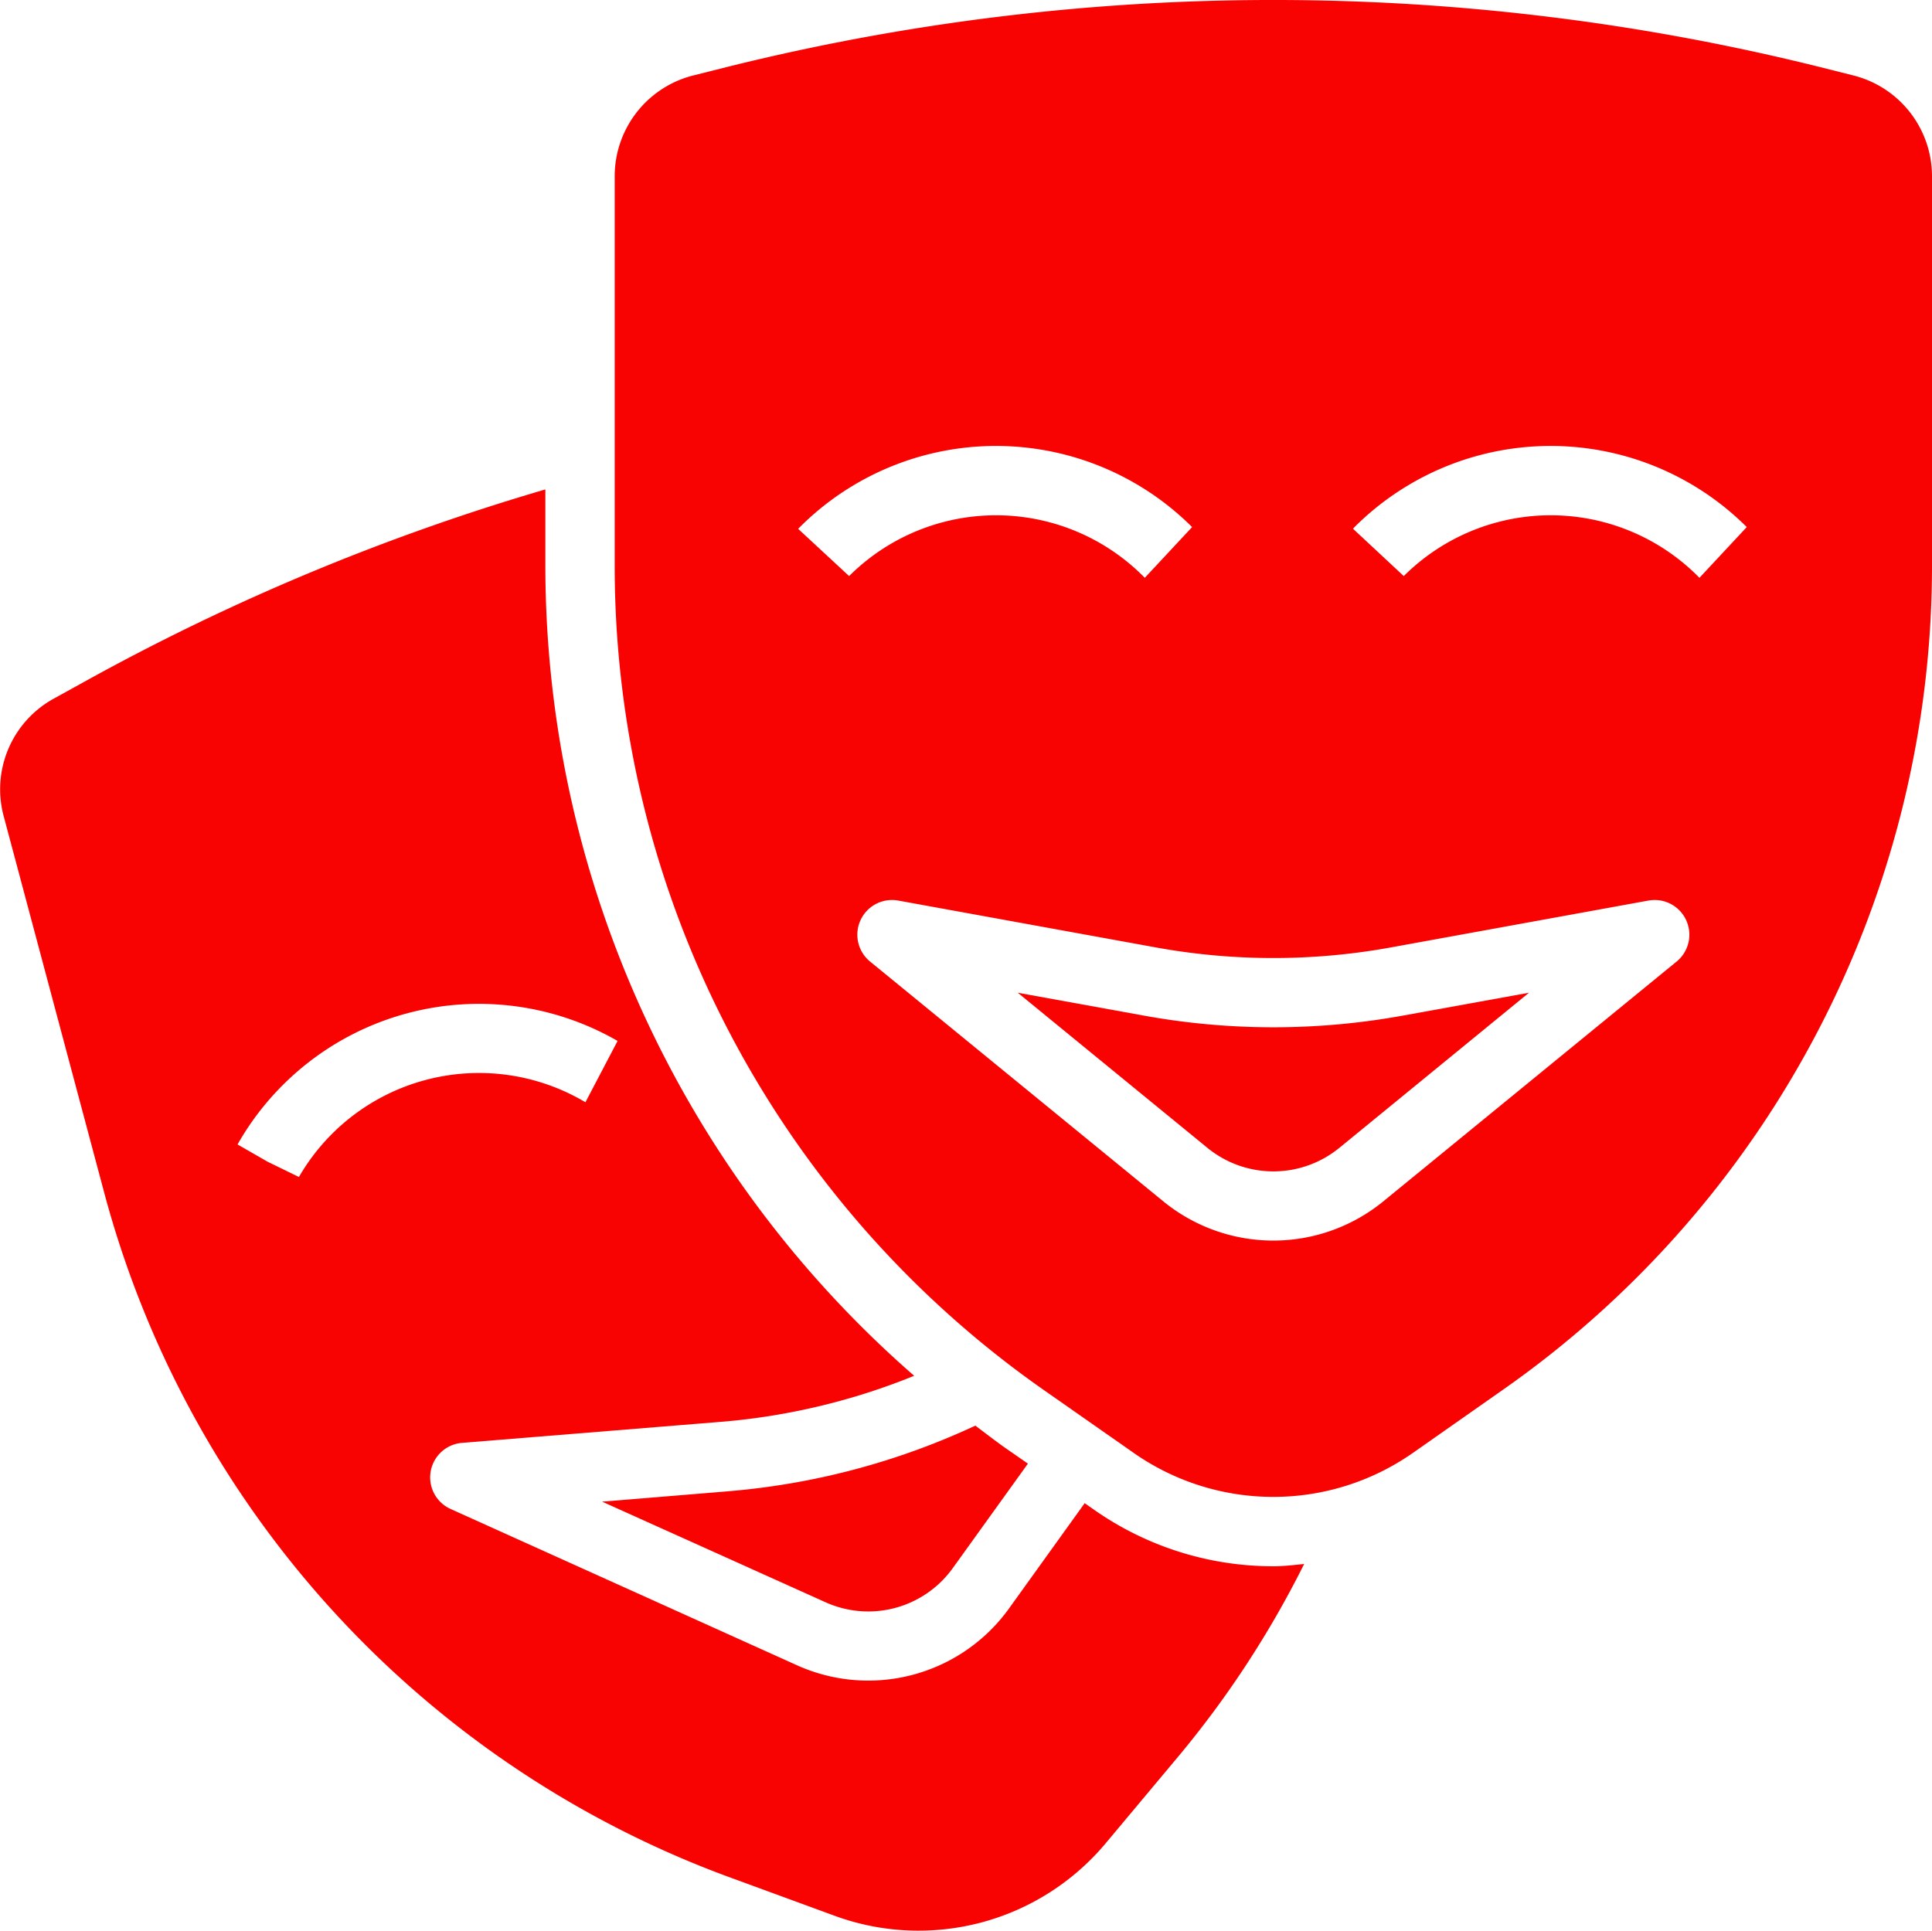 <svg xmlns="http://www.w3.org/2000/svg" width="32.018" height="32" viewBox="0 0 32.018 32">
  <g id="Group_751" data-name="Group 751" transform="translate(93 -714)">
    <g id="cinema" transform="translate(-92.998 713.586)">
      <path id="Path_9" data-name="Path 9" d="M240.182,232.093l3.145-2.573-2.078.377a12,12,0,0,1-4.316,0l-2.078-.377L238,232.093A1.728,1.728,0,0,0,240.182,232.093Zm0,0" transform="translate(-217.99 -212.652)" fill="#f90202"/>
      <path id="Path_10" data-name="Path 10" d="M150.441,24.5a4.035,4.035,0,0,0,4.613,0l1.5-1.052A16.676,16.676,0,0,0,163.664,9.8V3.336a1.724,1.724,0,0,0-1.305-1.672l-.553-.139a37.471,37.471,0,0,0-18.115,0l-.553.139a1.723,1.723,0,0,0-1.305,1.672V9.8a16.675,16.675,0,0,0,7.107,13.65ZM154.094,9.15a4.6,4.6,0,0,1,6.5,0l-.784.841a3.448,3.448,0,0,0-4.9-.029l-.841-.784Zm-9.221.029.029-.029a4.6,4.6,0,0,1,6.5,0l-.784.841a3.448,3.448,0,0,0-4.9-.029Zm1.191,7.171a.575.575,0,0,1,.467-1.01l4.264.776a10.885,10.885,0,0,0,3.907,0l4.264-.776a.575.575,0,0,1,.467,1.01l-4.866,3.979a2.881,2.881,0,0,1-3.638,0Zm0,0" transform="translate(-131.648)" fill="#f90202"/>
      <path id="Path_11" data-name="Path 11" d="M141.012,330.509l-2.1.173,3.7,1.666a1.724,1.724,0,0,0,2.111-.563l1.246-1.733-.4-.278c-.161-.115-.314-.234-.471-.352A12.025,12.025,0,0,1,141.012,330.509Zm0,0" transform="translate(-128.936 -305.379)" fill="#f90202"/>
      <path id="Path_12" data-name="Path 12" d="M1.731,125.121a16.673,16.673,0,0,0,10.4,11.34l1.724.632a4.043,4.043,0,0,0,4.458-1.2l1.177-1.407a16.392,16.392,0,0,0,2.121-3.233c-.169.017-.338.038-.508.038a5.166,5.166,0,0,1-2.965-.931l-.164-.115-1.253,1.744a2.873,2.873,0,0,1-3.519.941l-5.728-2.585a.574.574,0,0,1,.19-1.1l4.32-.351a10.85,10.85,0,0,0,3.164-.76,17.823,17.823,0,0,1-6.112-13.42v-1.271a37.525,37.525,0,0,0-7.65,3.193l-.5.276a1.715,1.715,0,0,0-.826,1.95Zm2.223-.855a4.6,4.6,0,0,1,6.279-1.682L9.7,123.6a3.447,3.447,0,0,0-4.748,1.239l-.517-.252-.5-.287Zm0,0" transform="translate(0 -104.917)" fill="#f90202"/>
    </g>
  </g>
</svg>
